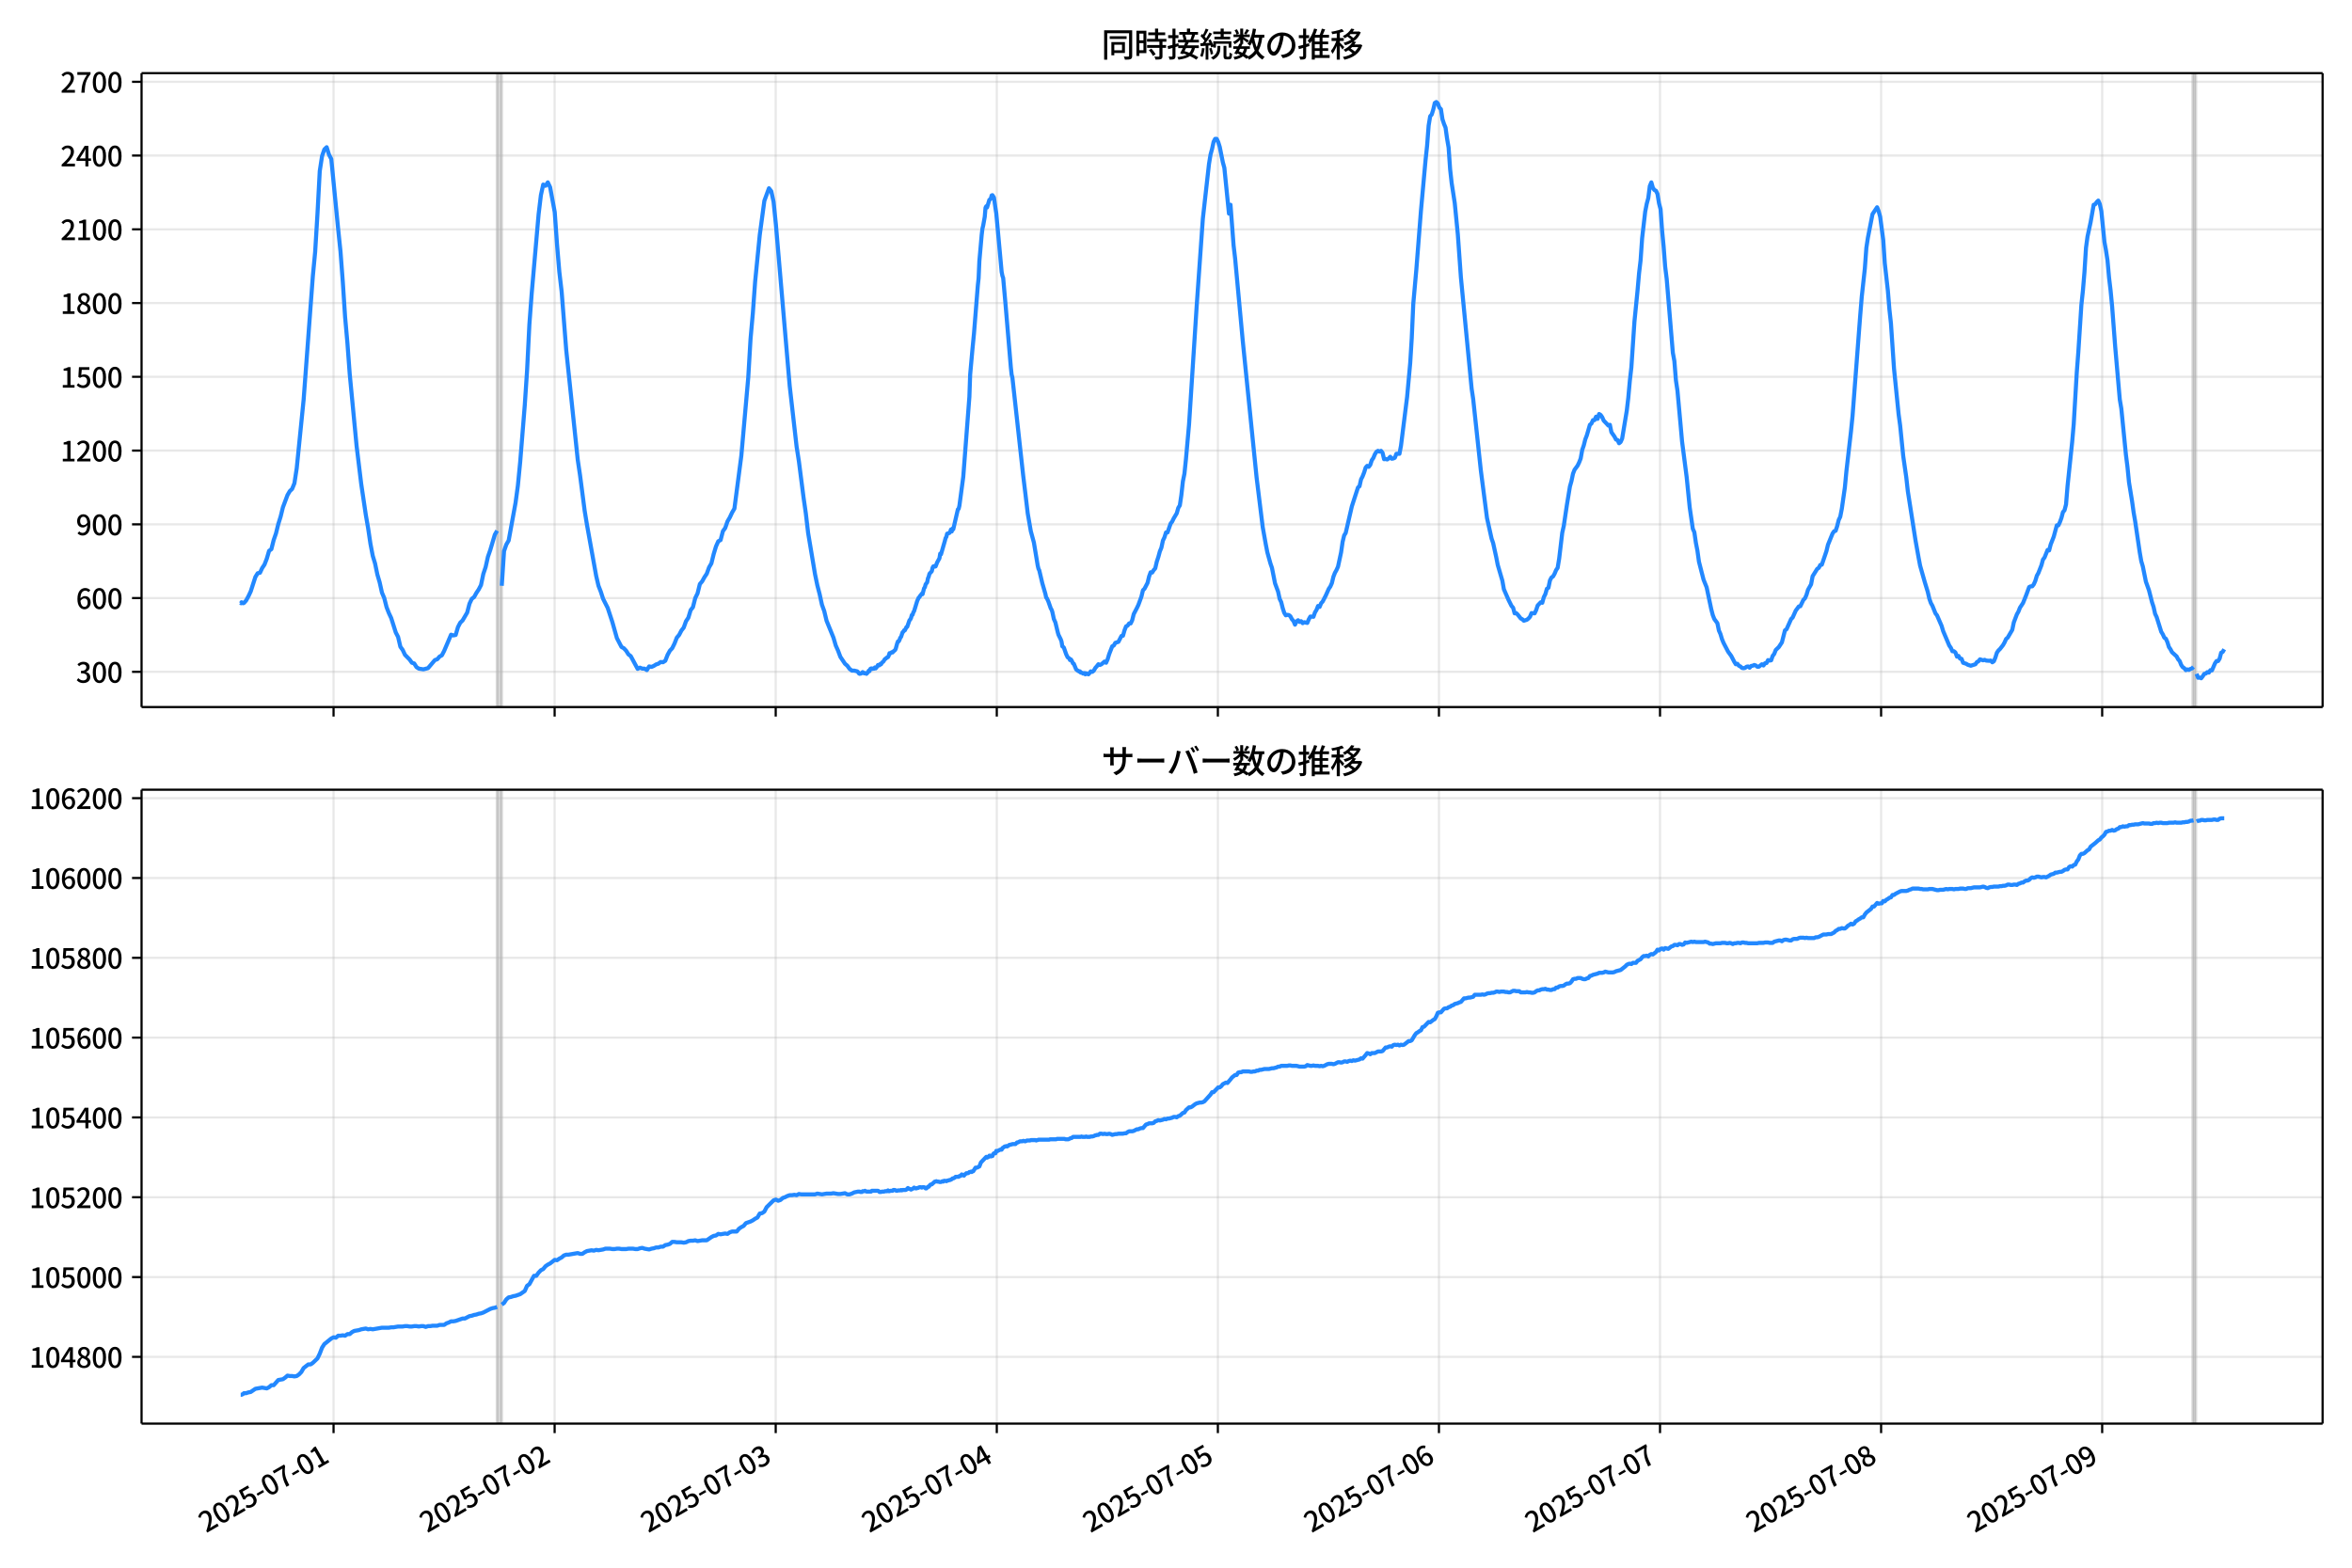 <!DOCTYPE svg  PUBLIC '-//W3C//DTD SVG 1.1//EN'  'http://www.w3.org/Graphics/SVG/1.1/DTD/svg11.dtd'>
<svg version="1.1" viewBox="0 0 864 576" xmlns="http://www.w3.org/2000/svg" xmlns:xlink="http://www.w3.org/1999/xlink">
 <defs>
  <style type="text/css">*{stroke-linejoin: round; stroke-linecap: butt}</style>
 </defs>
 <g id="aa">
  <g id="ab">
   <path d="m0 576h864v-576h-864z" fill="#fff"/>
  </g>
  <g id="ac">
   <g id="ad">
    <path d="m52 259.78h801.2v-232.9h-801.2z" fill="#fff"/>
   </g>
   <g id="ae">
    <path d="m182.59 259.78h1.692v-232.9h-1.692z" clip-path="url(#c)" fill="#808080" opacity=".3" stroke="#808080"/>
   </g>
   <g id="af">
    <path d="m805.5 259.78h1.128v-232.9h-1.128z" clip-path="url(#c)" fill="#808080" opacity=".3" stroke="#808080"/>
   </g>
   <g id="ag">
    <g id="ah">
     <g id="ai">
      <path d="m122.53 259.78v-232.9" clip-path="url(#c)" fill="none" stroke="#b0b0b0" stroke-linecap="square" stroke-opacity=".3" stroke-width=".8"/>
     </g>
     <g id="aj">
      <defs>
       <path id="e" d="m0 0v3.5" stroke="#000" stroke-width=".8"/>
      </defs>
      <use x="122.53" y="259.778" stroke="#000000" stroke-width=".8" xlink:href="#e"/>
     </g>
    </g>
    <g id="ak">
     <g id="al">
      <path d="m203.74 259.78v-232.9" clip-path="url(#c)" fill="none" stroke="#b0b0b0" stroke-linecap="square" stroke-opacity=".3" stroke-width=".8"/>
     </g>
     <g id="am">
      <use x="203.742" y="259.778" stroke="#000000" stroke-width=".8" xlink:href="#e"/>
     </g>
    </g>
    <g id="an">
     <g id="ao">
      <path d="m284.95 259.78v-232.9" clip-path="url(#c)" fill="none" stroke="#b0b0b0" stroke-linecap="square" stroke-opacity=".3" stroke-width=".8"/>
     </g>
     <g id="ap">
      <use x="284.955" y="259.778" stroke="#000000" stroke-width=".8" xlink:href="#e"/>
     </g>
    </g>
    <g id="aq">
     <g id="ar">
      <path d="m366.17 259.78v-232.9" clip-path="url(#c)" fill="none" stroke="#b0b0b0" stroke-linecap="square" stroke-opacity=".3" stroke-width=".8"/>
     </g>
     <g id="as">
      <use x="366.167" y="259.778" stroke="#000000" stroke-width=".8" xlink:href="#e"/>
     </g>
    </g>
    <g id="at">
     <g id="au">
      <path d="m447.38 259.78v-232.9" clip-path="url(#c)" fill="none" stroke="#b0b0b0" stroke-linecap="square" stroke-opacity=".3" stroke-width=".8"/>
     </g>
     <g id="av">
      <use x="447.379" y="259.778" stroke="#000000" stroke-width=".8" xlink:href="#e"/>
     </g>
    </g>
    <g id="aw">
     <g id="ax">
      <path d="m528.59 259.78v-232.9" clip-path="url(#c)" fill="none" stroke="#b0b0b0" stroke-linecap="square" stroke-opacity=".3" stroke-width=".8"/>
     </g>
     <g id="ay">
      <use x="528.591" y="259.778" stroke="#000000" stroke-width=".8" xlink:href="#e"/>
     </g>
    </g>
    <g id="az">
     <g id="ba">
      <path d="m609.8 259.78v-232.9" clip-path="url(#c)" fill="none" stroke="#b0b0b0" stroke-linecap="square" stroke-opacity=".3" stroke-width=".8"/>
     </g>
     <g id="bb">
      <use x="609.803" y="259.778" stroke="#000000" stroke-width=".8" xlink:href="#e"/>
     </g>
    </g>
    <g id="bc">
     <g id="bd">
      <path d="m691.02 259.78v-232.9" clip-path="url(#c)" fill="none" stroke="#b0b0b0" stroke-linecap="square" stroke-opacity=".3" stroke-width=".8"/>
     </g>
     <g id="be">
      <use x="691.016" y="259.778" stroke="#000000" stroke-width=".8" xlink:href="#e"/>
     </g>
    </g>
    <g id="bf">
     <g id="bg">
      <path d="m772.23 259.78v-232.9" clip-path="url(#c)" fill="none" stroke="#b0b0b0" stroke-linecap="square" stroke-opacity=".3" stroke-width=".8"/>
     </g>
     <g id="bh">
      <use x="772.228" y="259.778" stroke="#000000" stroke-width=".8" xlink:href="#e"/>
     </g>
    </g>
   </g>
   <g id="bi">
    <g id="bj">
     <g id="bk">
      <path d="m52 246.84h801.2" clip-path="url(#c)" fill="none" stroke="#b0b0b0" stroke-linecap="square" stroke-opacity=".3" stroke-width=".8"/>
     </g>
     <g id="bl">
      <defs>
       <path id="g" d="m0 0h-3.5" stroke="#000" stroke-width=".8"/>
      </defs>
      <use x="52" y="246.843" stroke="#000000" stroke-width=".8" xlink:href="#g"/>
     </g>
     <g id="bm">
      <!-- 300 -->
      <g transform="translate(27.9 250.83) scale(.1 -.1)">
       <defs>
        <path id="r" transform="scale(.016)" d="m1715-90q-371 0-656 90t-503 240q-217 150-377 323l359 474q211-205 479-359 269-153 634-153 269 0 467 92 199 93 311 266t112 423q0 256-125 451t-429 300q-304 106-835 106v551q467 0 732 105 266 106 384 291 119 186 119 423 0 307-192 489-192 183-531 183-269 0-503-119-233-118-438-316l-384 460q282 256 614 413 333 157 737 157 422 0 748-144 327-144 512-413 186-269 186-659 0-403-221-685-221-281-592-422v-26q269-70 490-227t349-400 128-557q0-422-215-726-214-304-573-468-358-163-787-163z"/>
        <path id="a" transform="scale(.016)" d="m1830-90q-460 0-806 275-346 276-535 823-188 547-188 1366 0 820 188 1357 189 538 535 803 346 266 806 266 461 0 800-269 340-269 528-803 189-534 189-1354 0-819-189-1366-188-547-528-823-339-275-800-275zm0 589q237 0 422 185 186 186 288 599 103 413 103 1091 0 679-103 1082-102 403-288 582-185 180-422 180-236 0-422-180-186-179-292-582-105-403-105-1082 0-678 105-1091 106-413 292-599 186-185 422-185z"/>
       </defs>
       <use xlink:href="#r"/>
       <use transform="translate(57)" xlink:href="#a"/>
       <use transform="translate(114)" xlink:href="#a"/>
      </g>
     </g>
    </g>
    <g id="bn">
     <g id="bo">
      <path d="m52 219.75h801.2" clip-path="url(#c)" fill="none" stroke="#b0b0b0" stroke-linecap="square" stroke-opacity=".3" stroke-width=".8"/>
     </g>
     <g id="bp">
      <use x="52" y="219.745" stroke="#000000" stroke-width=".8" xlink:href="#g"/>
     </g>
     <g id="bq">
      <!-- 600 -->
      <g transform="translate(27.9 223.73) scale(.1 -.1)">
       <defs>
        <path id="k" transform="scale(.016)" d="m1971-90q-339 0-634 144-294 144-518 435-224 292-352 733-128 442-128 1044 0 678 147 1161 148 483 397 784 250 301 570 445t665 144q397 0 688-147 292-147 490-359l-403-448q-128 154-327 253-198 99-409 99-307 0-567-182-259-182-413-605-153-422-153-1145 0-608 115-1002t326-589q212-195 493-195 212 0 375 121 163 122 259 343t96 522q0 300-90 511-89 212-259 320-169 109-419 109-211 0-451-134t-458-461l-25 538q134 192 313 323t374 201q196 71 375 71 397 0 694-163 298-163 467-490 170-326 170-825 0-468-195-817-195-348-512-544-317-195-701-195z"/>
       </defs>
       <use xlink:href="#k"/>
       <use transform="translate(57)" xlink:href="#a"/>
       <use transform="translate(114)" xlink:href="#a"/>
      </g>
     </g>
    </g>
    <g id="br">
     <g id="bs">
      <path d="m52 192.65h801.2" clip-path="url(#c)" fill="none" stroke="#b0b0b0" stroke-linecap="square" stroke-opacity=".3" stroke-width=".8"/>
     </g>
     <g id="bt">
      <use x="52" y="192.647" stroke="#000000" stroke-width=".8" xlink:href="#g"/>
     </g>
     <g id="bu">
      <!-- 900 -->
      <g transform="translate(27.9 196.63) scale(.1 -.1)">
       <defs>
        <path id="q" transform="scale(.016)" d="m1562-90q-410 0-708 150-297 151-502 356l403 461q141-160 346-256t422-96q224 0 425 102 202 103 352 333 151 230 237 614 87 384 87 941 0 589-115 970t-323 563-496 182q-205 0-372-118-166-118-262-336t-96-525q0-301 86-512 87-211 259-323 173-112 417-112 224 0 460 141 237 141 448 461l32-544q-134-180-313-314t-371-208-384-74q-391 0-689 166-297 167-467 496-169 330-169 823 0 467 195 816t515 541 698 192q339 0 636-138 298-137 519-419 221-281 349-710t128-1018q0-691-141-1187t-391-807q-249-310-563-461-313-150-652-150z"/>
       </defs>
       <use xlink:href="#q"/>
       <use transform="translate(57)" xlink:href="#a"/>
       <use transform="translate(114)" xlink:href="#a"/>
      </g>
     </g>
    </g>
    <g id="bv">
     <g id="bw">
      <path d="m52 165.55h801.2" clip-path="url(#c)" fill="none" stroke="#b0b0b0" stroke-linecap="square" stroke-opacity=".3" stroke-width=".8"/>
     </g>
     <g id="bx">
      <use x="52" y="165.549" stroke="#000000" stroke-width=".8" xlink:href="#g"/>
     </g>
     <g id="by">
      <!-- 1200 -->
      <g transform="translate(22.2 169.53) scale(.1 -.1)">
       <defs>
        <path id="i" transform="scale(.016)" d="m544 0v608h1037v3277h-845v467q333 58 579 147 247 90 451 218h557v-4109h915v-608h-2694z"/>
        <path id="b" transform="scale(.016)" d="m282 0v429q697 621 1164 1136 468 515 701 956 234 442 234 826 0 256-87 451-86 196-262 301-176 106-445 106-275 0-506-151-230-150-422-368l-416 410q301 333 637 518 336 186 803 186 429 0 749-176t496-493 176-745q0-455-224-919t-615-935q-390-470-889-950 186 20 394 36t374 16h1184v-634h-3046z"/>
       </defs>
       <use xlink:href="#i"/>
       <use transform="translate(57)" xlink:href="#b"/>
       <use transform="translate(114)" xlink:href="#a"/>
       <use transform="translate(171)" xlink:href="#a"/>
      </g>
     </g>
    </g>
    <g id="bz">
     <g id="ca">
      <path d="m52 138.45h801.2" clip-path="url(#c)" fill="none" stroke="#b0b0b0" stroke-linecap="square" stroke-opacity=".3" stroke-width=".8"/>
     </g>
     <g id="cb">
      <use x="52" y="138.451" stroke="#000000" stroke-width=".8" xlink:href="#g"/>
     </g>
     <g id="cc">
      <!-- 1500 -->
      <g transform="translate(22.2 142.44) scale(.1 -.1)">
       <defs>
        <path id="h" transform="scale(.016)" d="m1715-90q-365 0-653 90t-506 237q-217 147-383 307l352 480q134-134 294-246t361-183q202-70 452-70 262 0 473 118 212 119 333 346 122 227 122 541 0 460-247 716-246 256-649 256-224 0-384-64t-365-198l-365 237 141 2240h2387v-627h-1747l-109-1204q154 77 307 118 154 42 340 42 397 0 723-160t518-490q192-329 192-847 0-519-224-887t-586-560q-361-192-777-192z"/>
       </defs>
       <use xlink:href="#i"/>
       <use transform="translate(57)" xlink:href="#h"/>
       <use transform="translate(114)" xlink:href="#a"/>
       <use transform="translate(171)" xlink:href="#a"/>
      </g>
     </g>
    </g>
    <g id="cd">
     <g id="ce">
      <path d="m52 111.35h801.2" clip-path="url(#c)" fill="none" stroke="#b0b0b0" stroke-linecap="square" stroke-opacity=".3" stroke-width=".8"/>
     </g>
     <g id="cf">
      <use x="52" y="111.353" stroke="#000000" stroke-width=".8" xlink:href="#g"/>
     </g>
     <g id="cg">
      <!-- 1800 -->
      <g transform="translate(22.2 115.34) scale(.1 -.1)">
       <defs>
        <path id="l" transform="scale(.016)" d="m1830-90q-441 0-787 163-345 164-547 448-202 285-202 650 0 314 122 557t314 419 403 291v32q-256 186-442 458-185 272-185 643 0 365 176 640t480 425q304 151 694 151 410 0 704-160t457-439q164-278 164-649 0-237-96-448t-234-381q-137-169-291-278v-32q218-115 397-285 179-169 288-406t109-557q0-346-189-628-189-281-532-448-342-166-803-166zm314 2708q205 198 310 419 106 221 106 464 0 211-83 384t-247 272q-163 99-393 99-288 0-480-183-192-182-192-502 0-256 134-429 135-172 359-294t486-230zm-294-2170q236 0 418 89 183 90 285 253 103 164 103 388 0 211-90 367-89 157-246 272-157 116-368 215t-454 195q-244-173-398-426-153-252-153-553 0-237 118-416 119-179 324-282 205-102 461-102z"/>
       </defs>
       <use xlink:href="#i"/>
       <use transform="translate(57)" xlink:href="#l"/>
       <use transform="translate(114)" xlink:href="#a"/>
       <use transform="translate(171)" xlink:href="#a"/>
      </g>
     </g>
    </g>
    <g id="ch">
     <g id="ci">
      <path d="m52 84.255h801.2" clip-path="url(#c)" fill="none" stroke="#b0b0b0" stroke-linecap="square" stroke-opacity=".3" stroke-width=".8"/>
     </g>
     <g id="cj">
      <use x="52" y="84.255" stroke="#000000" stroke-width=".8" xlink:href="#g"/>
     </g>
     <g id="ck">
      <!-- 2100 -->
      <g transform="translate(22.2 88.241) scale(.1 -.1)">
       <use xlink:href="#b"/>
       <use transform="translate(57)" xlink:href="#i"/>
       <use transform="translate(114)" xlink:href="#a"/>
       <use transform="translate(171)" xlink:href="#a"/>
      </g>
     </g>
    </g>
    <g id="cl">
     <g id="cm">
      <path d="m52 57.157h801.2" clip-path="url(#c)" fill="none" stroke="#b0b0b0" stroke-linecap="square" stroke-opacity=".3" stroke-width=".8"/>
     </g>
     <g id="cn">
      <use x="52" y="57.157" stroke="#000000" stroke-width=".8" xlink:href="#g"/>
     </g>
     <g id="co">
      <!-- 2400 -->
      <g transform="translate(22.2 61.143) scale(.1 -.1)">
       <defs>
        <path id="m" transform="scale(.016)" d="m2170 0v3072q0 192 12 457 13 266 20 458h-26q-90-179-183-365-92-185-195-364l-921-1415h2579v-576h-3328v493l1875 2957h858v-4717h-691z"/>
       </defs>
       <use xlink:href="#b"/>
       <use transform="translate(57)" xlink:href="#m"/>
       <use transform="translate(114)" xlink:href="#a"/>
       <use transform="translate(171)" xlink:href="#a"/>
      </g>
     </g>
    </g>
    <g id="cp">
     <g id="cq">
      <path d="m52 30.059h801.2" clip-path="url(#c)" fill="none" stroke="#b0b0b0" stroke-linecap="square" stroke-opacity=".3" stroke-width=".8"/>
     </g>
     <g id="cr">
      <use x="52" y="30.059" stroke="#000000" stroke-width=".8" xlink:href="#g"/>
     </g>
     <g id="cs">
      <!-- 2700 -->
      <g transform="translate(22.2 34.045) scale(.1 -.1)">
       <defs>
        <path id="j" transform="scale(.016)" d="m1235 0q32 646 109 1187t224 1024 384 941 576 938h-2208v627h3027v-455q-409-512-665-989-256-476-397-969t-205-1053-90-1251h-755z"/>
       </defs>
       <use xlink:href="#b"/>
       <use transform="translate(57)" xlink:href="#j"/>
       <use transform="translate(114)" xlink:href="#a"/>
       <use transform="translate(171)" xlink:href="#a"/>
      </g>
     </g>
    </g>
   </g>
   <g id="ct">
    <path d="m88.418 221.46.161.181.142-.361.587.361.299-.09.798-.903.844-1.536.849-1.806 1.721-5.329.842-1.355.848-.181.797-1.716.846-1.265.846-2.168.846-2.89.846-.632.846-3.342.846-2.439.846-3.432.846-2.71.846-3.432 1.692-4.516.846-1.445.846-.813.846-2.078.846-5.51 2.538-25.201 3.384-45.434.846-8.852.846-13.91.846-15.807.846-5.51.846-2.439.846-.813.846 2.71.846 1.626 2.538 25.833.846 8.129.846 11.2.846 12.917.846 9.484.846 11.381 2.538 26.556 1.692 13.91 1.692 11.381.846 4.878.846 5.691.846 4.426.846 2.8.846 4.065.846 2.89.846 3.794.846 1.987.846 3.342.846 2.168.846 1.806 1.692 5.329.846 1.626.846 3.613.846 1.174.846 1.806 1.692 1.716.846 1.174.846.271.846 1.355.846.542 1.692.271 1.692-.452 2.538-2.981.846-.271.846-.994.846-.452.846-1.626 2.538-5.962.846.271.846-.181.846-2.89.846-1.626.846-.813 1.692-2.89.846-3.252.846-1.806.846-.632.846-1.536.846-1.265.846-1.626.846-4.065.846-2.529.846-3.794.846-2.439 1.692-5.691.846-1.445m1.692 20.233.846-12.736.846-2.439.846-1.445 2.538-13.91.846-6.232.846-8.671 1.692-20.956.846-12.736.846-16.891.846-11.381 2.538-29.085.846-7.045.846-3.884.846.452.846-1.265.846 1.806 1.692 9.123.846 11.923.846 10.026.846 7.226 1.692 21.588 4.23 40.286.846 5.691 1.692 13.007.846 5.149 3.384 18.788.846 3.613.846 2.168.846 2.619 1.692 3.342 1.692 5.149 1.692 5.962 1.692 3.252.846.452.846.903.846 1.355.846.632 2.538 4.697.846-.452.846.361h.846l.846.542.846-1.355.846.181.846-.361.846-.542.846-.271.846-.632.846.09.846-.542.846-2.168.846-1.536.846-.903.846-1.716.846-2.168.846-.994.846-1.626.846-1.084.846-2.349.846-1.265.846-2.8.846-1.084.846-3.342.846-1.716.846-3.432.846-.994.846-1.536.846-1.265.846-2.349.846-1.445.846-3.432.846-2.8.846-1.897.846-.452.846-3.252.846-1.174.846-2.439.846-1.445.846-1.806.846-1.445 2.538-19.42 2.538-28.633.846-14.272.846-9.484.846-11.652 1.692-17.072 1.692-12.555 1.692-4.607.846 1.084.846 3.884.846 8.31 5.076 59.344 2.538 22.311.846 5.42 1.692 13.188.846 5.871.846 7.226 2.538 15.175.846 4.065.846 3.252.846 3.884.846 2.349.846 3.523 2.538 6.232.846 2.89.846 1.897.846 2.258 1.692 2.529.846.723.846 1.174.846.632h.846l1.128.271.282.271.282.452.282.181.564-.09.564-.542.564.452.282-.09.564.271.564-.632.282-.542.282.181.282-.813.282-.181h.282l.282.181.282-.181.282.09.282-.452.282.361.564-.723.282-.542.282.181.282-.09.282-.452.282.09.282-.542.564-.452.564-.903.282-.09.282-.361.564-.271.282-.542.282-.903.282.09.564-.452.282.09.282-.361.564-.452.282-.452.564-2.078.282-.723h.282l.282-.542.282-.813.282-.271.564-1.716.282-.181.282-.542h.282l.564-1.174.282-.09.846-2.439.282-.271.282-.542.282-1.084.282-.09.282-.903.282-.452 1.128-3.703.564-1.265.282-.181.282-.542.282-.271.282-.452.282.181.564-2.168.282-.361.282-1.084.564-.723.282-1.445.282-.632.282-1.084.846-.903.282-1.265.282-.542.282-.09.282.181.282-.09.564-1.445.846-1.536.282-1.716.282.271 1.41-4.878.282-1.084.282-.452.282-1.174.846-.271.282-.452.282-.813.282.723.282-1.084.282.271 1.692-7.316.282-.181.282-1.174 1.41-10.568 2.256-29.446.282-8.129.846-9.394.564-5.781 1.41-17.614.282-2.619.282-6.323.846-9.575.282-2.349.282-1.174.564-3.161.282-3.342.282-.542.282.452.846-2.8.282-.181.282-.361.282-1.084.282-.09.564.903.564 3.974.282 1.806 1.974 21.498.282 1.445.282.813.846 9.484 1.974 23.395.282 2.619.282 1.084 3.948 35.86.846 6.955.846 7.136 1.128 6.503 1.128 4.155 1.41 8.491.282 1.174.282.542 1.128 4.787 1.128 3.884.282 1.355.282.271.564 1.265.846 2.439.282.452.282.813.564 2.619.564 1.265.846 3.523.282.994.846 1.716.282.813.282 1.716.564.452.846 2.439.564 1.174.564.361.282.632.282-.271.282.361.564 1.174.282.09.846 2.078.564.452.282.09.282.271.282-.09.282.452.564.09.282.271.564-.181.282.452.282-.361.846.361.564-.632.282-.452.564.181.564-.452.564-.994.564-.632.564-.723.564.271.564-.271 1.128-.994.564.452.564-1.265.564-1.897 1.128-2.89.564-.271.564-.994 1.128-.361 1.128-2.168.564-.09.564-1.987.564-1.445.564-.271.564-.813h.564l.564-1.174.564-2.258 1.128-2.168.564-1.174 1.128-3.071.564-2.349.564-.542 1.128-2.168.564-2.349.564-1.536.564.09.564-.903.564-.632.564-2.439.564-1.716.564-2.078.564-1.355.564-2.619.564-1.174.564-1.806h.564l1.128-3.252.564-.723.564-1.174 1.128-1.897.564-1.987.564-.903.564-3.794.564-5.058.564-2.8.564-5.42 1.128-12.646 2.82-43.718 2.256-31.976 2.256-20.052.564-3.432.564-2.078.564-2.619.564-1.084h.564l.564 1.174.564 1.806 1.128 5.6.564 2.078 1.692 16.801.564-3.252 1.128 14.904.564 4.787 2.82 30.44 5.076 50.131 2.256 18.246 1.128 6.323.564 2.89 1.128 4.065.564 1.626 1.128 5.691 1.128 3.071.564 2.619.564 1.174.564 2.258.564 1.716.564.903.564-.181.564.09.564.452.564 1.084.564.632.564 1.355.564-1.174.564-.452.564.632.564-.271.564.723.564-.361 1.128.271.564-1.355.564-.994 1.128.09.564-1.626.564-.903.564-1.445.564.361.564-1.355.564-.632 1.128-2.168 1.128-2.529.564-.813.564-1.265.564-2.349.564-1.445.564-.994.564-1.265 1.128-5.239.564-3.884.564-2.349.564-.903 2.256-9.755 2.256-6.955.564-.452.564-2.529.564-1.084.564-1.445.564-1.806.564-.632.564.361.564-.723.564-1.716.564-.813.564-1.355.564-.903.564-.361.564.271.564-.271.564.723.564 2.349.564-.09.564.181.564-.361.564-.632.564.723.564-.09.564-.271.564-1.445h1.128l.564-2.981 2.256-17.975 1.128-12.375.564-9.123.564-12.646 1.128-12.646 1.692-21.588 1.692-18.607.564-5.239.564-7.407.564-3.432.564-.632.564-1.806.564-2.439.564-.361.564.542.564 1.536.564.542.564 3.703.564 1.716.564 1.355.564 4.065.564 3.252.564 8.039.564 5.058 1.128 7.316 1.128 11.471 1.128 15.807 3.948 40.918.564 3.794 2.82 26.285 2.256 17.433 1.692 7.587.564 1.626 1.128 5.149.564 2.89 1.692 5.781.564 3.161 1.692 3.884 1.128 2.258.564.632.564 2.078.564-.09.564.542 1.128 1.445.564.271.564.542 1.128-.361.564-.452.564-.632.564-1.355 1.128.09.564-1.174.564-1.716 1.128-1.174.564.181.564-2.078.564-1.084.564-1.987.564-.361.564-2.71.564-1.084.564-.361.564-.994.564-1.355.564-.813.564-3.432 1.128-9.484.564-2.529 1.128-7.587 1.128-6.865.564-1.987.564-2.71.564-1.445 1.128-1.536.564-1.174.564-1.445.564-3.161.564-1.626.564-2.258.564-1.445 1.128-3.884.564-.452.564-1.265h.564l.564-1.265.564.813.564-1.806.564.361.564.813.564 1.265 1.128 1.174.564.632.564-.271.564 2.71 1.128 1.626.564 1.084.564.181.564 1.174.564-.452.564-1.265 1.692-10.207.564-4.787.564-6.232.564-4.968 1.128-16.801 1.128-11.291.564-6.413.564-4.787.564-8.129 1.128-9.755.564-2.89.564-2.078.564-4.426.564-1.355.564 1.987.564.813.564.271.564 1.174.564 3.432.564 2.168.564 7.858.564 5.871.564 7.407.564 4.516 2.256 27.098.564 3.071.564 7.045.564 3.794 1.128 12.375.564 6.323 1.692 13.097 1.128 11.2 1.128 7.768.564 1.265.564 3.884.564 2.89.564 4.065 1.692 6.594 1.128 2.8 1.692 8.039.564 2.168.564 1.445 1.128 1.536.564 2.71.564 1.265.564 1.897.564 1.355 1.692 3.252 1.128 1.536 1.128 2.168.564.903.564-.181.564.723.564.271.564.542.564.09.564-.09.564-.452.564-.09.564.452.564-.632.564-.09.564-.271.564.181.564.452h.564l1.128-.903.564.452.564-.813.564-.09.564-1.084.564.181.564-.09.564-1.626.564-.723.564-1.445 1.128-1.084 1.128-1.716 1.128-4.426.564-.361 1.692-3.794.564-.542 1.128-2.529 1.128-1.536.564-.09 1.128-2.349.564-.542.564-1.265.564-1.897 1.128-1.987.564-2.981 1.692-2.71.564-.361.564-1.084.564-.09 1.692-4.968.564-2.349 1.692-4.155.564-.813.564-.181.564-1.716.564-2.258.564-1.174.564-2.89 1.128-7.858.564-5.962 1.692-14.723.564-5.6 2.82-36.944.564-6.865 1.128-10.297.564-7.678.564-3.703 1.692-8.671 1.692-2.529.564 1.445.564 2.078 1.128 8.581.564 8.491 1.128 10.026.564 6.865.564 5.149 1.128 16.62 1.692 16.801.564 4.155 1.128 11.2 1.128 7.858.564 5.058 2.82 18.065 1.128 6.323.564 2.981 1.692 5.962 1.128 3.703.564 2.439.564 1.626.564.994 1.128 2.8.564.723 1.692 3.884.564 1.897 2.256 5.329.564.813.564 1.265h.564l.564.452.564 1.536.564-.271.564.994.564.09.564 1.445 1.128.361.564.361 1.128.361 1.692-.542.564-.813.564-.271.564-.723 1.128.361.564-.181.564.271 1.128.09.564-.09.564.632.564-.361.564-1.355.564-1.806.564-.813.564-.542 1.128-1.445.564-.994.564-1.265.564-.452 1.692-2.89.564-2.71 1.128-2.981.564-.994.564-1.445 1.128-1.716 1.128-2.8 1.128-3.071.564-.271h.564l.564-.723.564-1.265.564-1.897.564-.994 1.128-2.89.564-2.078.564-.723 1.128-2.8.564.181.564-2.168 1.128-2.89 1.128-4.155h.564l.564-1.174.564-1.536.564-2.168.564-.632.564-2.168.564-6.865 1.692-16.078.564-6.503 1.128-19.059.564-7.407 1.128-17.433.564-5.239.564-6.774.564-8.942.564-4.155 1.128-5.239 1.128-6.413.564-.181.564-.813.564-.542.564 1.265.564 2.619 1.128 11.291.564 3.071.564 3.703.564 6.323.564 4.697.564 5.871 1.128 14.814 1.692 19.42.564 3.342 1.692 16.981.564 4.426.564 5.691 1.128 6.955.564 4.065.564 3.252 1.692 11.471.564 3.252.564 1.897 1.128 5.6 1.128 3.161 1.128 4.426.564 1.716.564 2.529.564 1.174 1.692 5.42.564.903.564 1.265.564.361.564 1.265.564 1.806.564.813.564 1.084 1.692 1.536.564 1.084.564.632.564 1.445.564.813.564.361.564.723.564-.271.564.181.564-.361.564-.181.564-.542m1.128 2.529.564 1.445.564-.09.564.271.564-.723.564-.903.564-.09.564-.542.564.181.564-.903.564.09 1.128-2.619.564-.813h.564l.564-.903.564-2.168.564-.271.564-.994v0" clip-path="url(#c)" fill="none" stroke="#28f" stroke-linecap="square" stroke-width="1.5"/>
   </g>
   <g id="cu">
    <path d="m52 259.78v-232.9" fill="none" stroke="#000" stroke-linecap="square" stroke-width=".8"/>
   </g>
   <g id="cv">
    <path d="m853.2 259.78v-232.9" fill="none" stroke="#000" stroke-linecap="square" stroke-width=".8"/>
   </g>
   <g id="cw">
    <path d="m52 259.78h801.2" fill="none" stroke="#000" stroke-linecap="square" stroke-width=".8"/>
   </g>
   <g id="cx">
    <path d="m52 26.88h801.2" fill="none" stroke="#000" stroke-linecap="square" stroke-width=".8"/>
   </g>
   <g id="cy">
    <!-- 同時接続数の推移 -->
    <g transform="translate(404.6 20.88) scale(.12 -.12)">
     <defs>
      <path id="x" transform="scale(.016)" d="m1587 3936h3232v-518h-3232v518zm320-1114h557v-2534h-557v2534zm301 0h2291v-2086h-2291v512h1734v1069h-1734v505zm-1683 2260h5113v-570h-4524v-5056h-589v5626zm4768 0h595v-4896q0-250-67-397t-227-218q-160-77-426-96t-675-19q-13 83-45 192t-77 218q-45 108-89 185 281-13 527-13 247 0 330 0 83 7 118 42 36 35 36 112v4890z"/>
      <path id="v" transform="scale(.016)" d="m2714 4672h3238v-525h-3238v525zm-244-1235h3712v-538h-3712v538zm20-1184h3635v-531h-3635v531zm1523 3155h595v-2310h-595v2310zm832-2451h589v-2823q0-230-61-364-61-135-227-199-167-70-423-86t-633-16q-20 121-78 285-57 163-121 284 275-6 509-9t310-3q77 6 106 28 29 23 29 93v2810zm-2023-1677 487 282q153-160 313-352t294-381q135-189 206-343l-519-313q-64 153-189 348-124 196-278 394-154 199-314 365zm-2086 3718h1619v-4281h-1619v544h1056v3187h-1056v550zm32-1843h1293v-537h-1293v537zm-320 1843h563v-4832h-563v4832z"/>
      <path id="w" transform="scale(.016)" d="m3866 5408h614v-870h-614v870zm-1479-653h3597v-518h-3597v518zm-230-1485h4e3v-518h-4e3v518zm825 922 519 102q64-160 121-342 58-182 96-352 39-170 45-304l-544-128q-6 134-42 313-35 180-83 365-48 186-112 346zm1856 109 589-71q-96-275-202-557-105-281-195-486l-518 77q58 147 122 329 64 183 118 372t86 336zm-2643-2106h3943v-518h-3943v518zm1408 685 602-115q-167-371-362-784t-390-797-362-685l-525 179q160 288 346 666t368 784 323 752zm-659-2157 358 403q352-102 733-240 381-137 752-304 371-166 697-336 327-169 558-329l-384-461q-218 160-532 336-313 176-685 345-371 170-755 323-384 154-742 263zm1894 1114 583-71q-122-550-353-944-230-393-604-662t-922-435q-547-167-1296-269-25 128-93 269-67 141-137 230 678 64 1168 192t819 349q330 221 531 550 202 330 304 791zm-4684 217q396 90 953 240 557 151 1120 311l77-544q-525-154-1053-311-528-156-963-284l-134 588zm121 2093h1965v-563h-1965v563zm819 1248h576v-5229q0-236-51-374t-192-208q-141-77-355-99-214-23-541-16-13 115-64 288t-109 294q205-6 381-6t234 0q64 0 92 28 29 29 29 93v5229z"/>
      <path id="u" transform="scale(.016)" d="m4058 5408h595v-1798h-595v1798zm-1415-563h3443v-499h-3443v499zm231-992h3008v-499h-3008v499zm-224-877h3475v-1203h-531v729h-2432v-729h-512v1203zm1964-877h551v-1881q0-122 22-157 23-35 106-35 25 0 92 0 68 0 135 0t99 0q51 0 83 54t45 224 19 515q90-70 234-131t259-93q-19-429-83-662-64-234-183-326-118-93-316-93-39 0-103 0t-134 0-138 0q-67 0-99 0-237 0-365 64t-176 218q-48 153-48 422v1881zm-1164-6h550v-455q0-243-48-528-48-284-186-579-137-294-409-572-272-279-727-503-70 90-192 208-121 118-230 195 416 205 665 438 250 234 371 474 122 240 164 467 42 228 42 413v442zm-2240 3309 524-192q-121-244-259-503-137-259-275-496t-259-416l-410 173q122 186 246 438 125 253 240 515 116 263 193 481zm716-743 500-230q-224-359-496-756-272-396-548-764-275-368-518-650l-358 205q179 211 377 483 199 272 387 569 189 298 358 592 170 295 298 551zm-1721-665 307 403q166-154 339-340 173-185 320-364t224-327l-326-460q-77 160-218 348-141 189-314 384-172 196-332 356zm1485-832 435 179q128-211 249-458 122-246 215-474 93-227 137-412l-473-211q-32 185-119 422-86 237-201 486-115 250-243 468zm-1530-583q422 26 998 54 576 29 1184 68l7-499q-570-45-1127-84-556-38-992-70l-70 531zm1702-992 436 135q121-276 214-596t118-556l-454-148q-26 237-112 563-86 327-202 602zm-1363 109 499-83q-57-455-163-897-105-441-253-748-51 32-134 73-83 42-170 83-86 42-144 62 148 294 234 697t131 813zm691 627h525v-2861h-525v2861z"/>
      <path id="o" transform="scale(.016)" d="m224 2022h3187v-499h-3187v499zm51 2247h3111v-487h-3111v487zm1127-1735 563-121q-154-320-333-672t-352-679q-173-326-326-582l-532 173q148 243 324 566t345 669q170 346 311 646zm934-832 563-64q-89-480-262-838t-461-614-701-432-976-298q-25 128-99 269t-157 237q659 102 1085 303 426 202 666 554t342 883zm422 3597 519-211q-147-218-298-436-150-217-278-377l-403 186q121 173 252 413 132 240 208 425zm-1203 109h563v-2957h-563v2957zm-1075-320 448 186q134-192 246-420 112-227 157-393l-467-211q-38 172-147 406t-237 432zm1094-1050 397-236q-160-263-400-529-240-265-519-489-278-224-553-378-51 103-141 237-89 135-179 218 269 109 534 294 266 186 493 416 228 231 368 467zm487-204q83-45 246-145 163-99 352-211t346-211 221-150l-327-423q-83 77-230 198-147 122-317 253-170 132-327 250-156 119-259 189l295 250zm1798 396h2311v-556h-2311v556zm115 1178 615-90q-103-640-263-1235t-384-1101q-224-505-512-889-44 57-134 134t-186 157-166 125q275 339 473 796 199 458 340 995 141 538 217 1108zm1223-1510 614-58q-147-1101-445-1940-297-838-813-1443-515-604-1321-1014-26 71-90 177-64 105-134 208-70 102-128 159 742 346 1212 880 471 535 730 1290 260 755 375 1741zm-1005-135q134-851 387-1597 253-745 659-1305 407-560 1002-874-70-57-154-150-83-93-154-189-70-96-121-179-633 371-1056 988-422 618-688 1434-265 816-425 1783l550 89zm-3309-3065 327 416q377-148 754-330 378-182 701-378 324-195 548-368l-416-435q-211 179-519 378-307 198-666 383-358 186-729 334z"/>
      <path id="t" transform="scale(.016)" d="m3686 4378q-64-493-163-1041-99-547-265-1084-192-653-432-1104t-522-688-595-237q-320 0-596 221-275 221-448 621-172 400-172 931 0 537 220 1017 221 480 611 851 391 372 909 583 519 211 1121 211 576 0 1040-186 464-185 793-515 330-329 502-771 173-441 173-941 0-672-278-1194-278-521-816-851-538-329-1318-444l-378 601q166 20 307 42t263 48q307 70 585 217 279 148 496 375 218 227 342 534 125 308 125 692t-122 713q-121 330-358 573-236 243-582 380-346 138-781 138-525 0-935-186-409-185-694-489-284-304-432-656-147-352-147-678 0-365 89-605 90-240 224-355 135-115 276-115t288 144 297 457q151 314 298 800 147 461 246 982 100 522 145 1021l684-12z"/>
      <path id="p" transform="scale(.016)" d="m2995 2925h2893v-519h-2893v519zm0-1280h2893v-519h-2893v519zm-64-1299h3232v-557h-3232v557zm1312 3577h563v-3763h-563v3763zm429 1466 634-141q-154-390-340-794-185-403-339-684l-512 140q103 199 208 458 106 259 195 528 90 269 154 493zm-1472 25 582-147q-153-518-371-1018-217-499-483-931t-573-758q-38 64-109 160-70 96-147 198-77 103-141 160 416 416 733 1034t509 1302zm128-1203h2720v-537h-2720v-4205h-582v4422l313 320h269zm-3174-2157q396 90 953 240 557 151 1120 311l77-544q-525-154-1053-311-528-156-963-284l-134 588zm121 2093h1965v-563h-1965v563zm819 1248h576v-5229q0-236-51-374t-192-208q-141-77-355-99-214-23-541-16-13 115-64 288t-109 294q205-6 381-6t234 0q64 0 92 28 29 29 29 93v5229z"/>
      <path id="n" transform="scale(.016)" d="m4051 5402 595-109q-281-493-729-941t-1107-806q-39 64-106 144t-141 153q-73 74-137 119 608 288 1011 678t614 762zm-77-557h1511v-493h-1863l352 493zm1293 0h109l109 25 384-179q-192-505-496-905t-695-701q-390-301-845-519-454-217-947-358-44 109-137 253t-176 227q448 109 867 294 419 186 777 445 359 259 631 592t419 730v96zm-1990-954 377 307q167-96 336-218 170-121 320-249 151-128 247-237l-397-332q-90 108-237 236t-317 259q-169 132-329 234zm1107-934 595-109q-307-538-803-1031-496-492-1232-876-38 64-102 144t-138 156q-74 77-138 116 455 217 807 483t604 554q253 288 407 563zm-90-589h1460v-506h-1818l358 506zm1268 0h121l109 26 384-167q-192-614-531-1075t-787-794q-448-332-983-553-534-221-1129-355-45 115-132 269-86 153-176 249 551 96 1043 285 493 189 903 473 410 285 714 669t464 883v90zm-2132-1056 410 339q186-102 384-237 198-134 371-275t282-269l-435-371q-103 128-270 272-166 144-361 288t-381 253zm-2150 3533h589v-5376h-589v5376zm-992-1242h2336v-569h-2336v569zm1024-224 365-160q-96-339-231-707-134-368-291-727-157-358-336-672-179-313-365-537-44 128-134 291t-160 272q173 192 339 457 167 266 323 570 157 304 282 618t208 595zm941 1946 416-467q-314-122-695-221-380-99-784-173-403-74-780-131-20 102-71 236-51 135-102 231 358 58 732 138 375 80 711 179t573 208zm-397-2579q58-45 179-170 122-125 266-266 144-140 259-265t160-183l-352-473q-58 102-157 255-99 154-218 317-118 164-227 311-108 147-185 237l275 237z"/>
     </defs>
     <use xlink:href="#x"/>
     <use transform="translate(100)" xlink:href="#v"/>
     <use transform="translate(200)" xlink:href="#w"/>
     <use transform="translate(300)" xlink:href="#u"/>
     <use transform="translate(400)" xlink:href="#o"/>
     <use transform="translate(500)" xlink:href="#t"/>
     <use transform="translate(600)" xlink:href="#p"/>
     <use transform="translate(700)" xlink:href="#n"/>
    </g>
   </g>
  </g>
  <g id="cz">
   <g id="da">
    <path d="m52 523.06h801.2v-232.9h-801.2z" fill="#fff"/>
   </g>
   <g id="db">
    <path d="m182.59 523.06h1.692v-232.9h-1.692z" clip-path="url(#d)" fill="#808080" opacity=".3" stroke="#808080"/>
   </g>
   <g id="dc">
    <path d="m805.5 523.06h1.128v-232.9h-1.128z" clip-path="url(#d)" fill="#808080" opacity=".3" stroke="#808080"/>
   </g>
   <g id="dd">
    <g id="de">
     <g id="df">
      <path d="m122.53 523.06v-232.9" clip-path="url(#d)" fill="none" stroke="#b0b0b0" stroke-linecap="square" stroke-opacity=".3" stroke-width=".8"/>
     </g>
     <g id="dg">
      <use x="122.53" y="523.055" stroke="#000000" stroke-width=".8" xlink:href="#e"/>
     </g>
     <g id="dh">
      <!-- 2025-07-01 -->
      <g transform="translate(75.741 563.33) rotate(-30) scale(.1 -.1)">
       <defs>
        <path id="f" transform="scale(.016)" d="m301 1536v544h1689v-544h-1689z"/>
       </defs>
       <use xlink:href="#b"/>
       <use transform="translate(57)" xlink:href="#a"/>
       <use transform="translate(114)" xlink:href="#b"/>
       <use transform="translate(171)" xlink:href="#h"/>
       <use transform="translate(228)" xlink:href="#f"/>
       <use transform="translate(263.7)" xlink:href="#a"/>
       <use transform="translate(320.7)" xlink:href="#j"/>
       <use transform="translate(377.7)" xlink:href="#f"/>
       <use transform="translate(413.4)" xlink:href="#a"/>
       <use transform="translate(470.4)" xlink:href="#i"/>
      </g>
     </g>
    </g>
    <g id="di">
     <g id="dj">
      <path d="m203.74 523.06v-232.9" clip-path="url(#d)" fill="none" stroke="#b0b0b0" stroke-linecap="square" stroke-opacity=".3" stroke-width=".8"/>
     </g>
     <g id="dk">
      <use x="203.742" y="523.055" stroke="#000000" stroke-width=".8" xlink:href="#e"/>
     </g>
     <g id="dl">
      <!-- 2025-07-02 -->
      <g transform="translate(156.95 563.33) rotate(-30) scale(.1 -.1)">
       <use xlink:href="#b"/>
       <use transform="translate(57)" xlink:href="#a"/>
       <use transform="translate(114)" xlink:href="#b"/>
       <use transform="translate(171)" xlink:href="#h"/>
       <use transform="translate(228)" xlink:href="#f"/>
       <use transform="translate(263.7)" xlink:href="#a"/>
       <use transform="translate(320.7)" xlink:href="#j"/>
       <use transform="translate(377.7)" xlink:href="#f"/>
       <use transform="translate(413.4)" xlink:href="#a"/>
       <use transform="translate(470.4)" xlink:href="#b"/>
      </g>
     </g>
    </g>
    <g id="dm">
     <g id="dn">
      <path d="m284.95 523.06v-232.9" clip-path="url(#d)" fill="none" stroke="#b0b0b0" stroke-linecap="square" stroke-opacity=".3" stroke-width=".8"/>
     </g>
     <g id="do">
      <use x="284.955" y="523.055" stroke="#000000" stroke-width=".8" xlink:href="#e"/>
     </g>
     <g id="dp">
      <!-- 2025-07-03 -->
      <g transform="translate(238.17 563.33) rotate(-30) scale(.1 -.1)">
       <use xlink:href="#b"/>
       <use transform="translate(57)" xlink:href="#a"/>
       <use transform="translate(114)" xlink:href="#b"/>
       <use transform="translate(171)" xlink:href="#h"/>
       <use transform="translate(228)" xlink:href="#f"/>
       <use transform="translate(263.7)" xlink:href="#a"/>
       <use transform="translate(320.7)" xlink:href="#j"/>
       <use transform="translate(377.7)" xlink:href="#f"/>
       <use transform="translate(413.4)" xlink:href="#a"/>
       <use transform="translate(470.4)" xlink:href="#r"/>
      </g>
     </g>
    </g>
    <g id="dq">
     <g id="dr">
      <path d="m366.17 523.06v-232.9" clip-path="url(#d)" fill="none" stroke="#b0b0b0" stroke-linecap="square" stroke-opacity=".3" stroke-width=".8"/>
     </g>
     <g id="ds">
      <use x="366.167" y="523.055" stroke="#000000" stroke-width=".8" xlink:href="#e"/>
     </g>
     <g id="dt">
      <!-- 2025-07-04 -->
      <g transform="translate(319.38 563.33) rotate(-30) scale(.1 -.1)">
       <use xlink:href="#b"/>
       <use transform="translate(57)" xlink:href="#a"/>
       <use transform="translate(114)" xlink:href="#b"/>
       <use transform="translate(171)" xlink:href="#h"/>
       <use transform="translate(228)" xlink:href="#f"/>
       <use transform="translate(263.7)" xlink:href="#a"/>
       <use transform="translate(320.7)" xlink:href="#j"/>
       <use transform="translate(377.7)" xlink:href="#f"/>
       <use transform="translate(413.4)" xlink:href="#a"/>
       <use transform="translate(470.4)" xlink:href="#m"/>
      </g>
     </g>
    </g>
    <g id="du">
     <g id="dv">
      <path d="m447.38 523.06v-232.9" clip-path="url(#d)" fill="none" stroke="#b0b0b0" stroke-linecap="square" stroke-opacity=".3" stroke-width=".8"/>
     </g>
     <g id="dw">
      <use x="447.379" y="523.055" stroke="#000000" stroke-width=".8" xlink:href="#e"/>
     </g>
     <g id="dx">
      <!-- 2025-07-05 -->
      <g transform="translate(400.59 563.33) rotate(-30) scale(.1 -.1)">
       <use xlink:href="#b"/>
       <use transform="translate(57)" xlink:href="#a"/>
       <use transform="translate(114)" xlink:href="#b"/>
       <use transform="translate(171)" xlink:href="#h"/>
       <use transform="translate(228)" xlink:href="#f"/>
       <use transform="translate(263.7)" xlink:href="#a"/>
       <use transform="translate(320.7)" xlink:href="#j"/>
       <use transform="translate(377.7)" xlink:href="#f"/>
       <use transform="translate(413.4)" xlink:href="#a"/>
       <use transform="translate(470.4)" xlink:href="#h"/>
      </g>
     </g>
    </g>
    <g id="dy">
     <g id="dz">
      <path d="m528.59 523.06v-232.9" clip-path="url(#d)" fill="none" stroke="#b0b0b0" stroke-linecap="square" stroke-opacity=".3" stroke-width=".8"/>
     </g>
     <g id="ea">
      <use x="528.591" y="523.055" stroke="#000000" stroke-width=".8" xlink:href="#e"/>
     </g>
     <g id="eb">
      <!-- 2025-07-06 -->
      <g transform="translate(481.8 563.33) rotate(-30) scale(.1 -.1)">
       <use xlink:href="#b"/>
       <use transform="translate(57)" xlink:href="#a"/>
       <use transform="translate(114)" xlink:href="#b"/>
       <use transform="translate(171)" xlink:href="#h"/>
       <use transform="translate(228)" xlink:href="#f"/>
       <use transform="translate(263.7)" xlink:href="#a"/>
       <use transform="translate(320.7)" xlink:href="#j"/>
       <use transform="translate(377.7)" xlink:href="#f"/>
       <use transform="translate(413.4)" xlink:href="#a"/>
       <use transform="translate(470.4)" xlink:href="#k"/>
      </g>
     </g>
    </g>
    <g id="ec">
     <g id="ed">
      <path d="m609.8 523.06v-232.9" clip-path="url(#d)" fill="none" stroke="#b0b0b0" stroke-linecap="square" stroke-opacity=".3" stroke-width=".8"/>
     </g>
     <g id="ee">
      <use x="609.803" y="523.055" stroke="#000000" stroke-width=".8" xlink:href="#e"/>
     </g>
     <g id="ef">
      <!-- 2025-07-07 -->
      <g transform="translate(563.01 563.33) rotate(-30) scale(.1 -.1)">
       <use xlink:href="#b"/>
       <use transform="translate(57)" xlink:href="#a"/>
       <use transform="translate(114)" xlink:href="#b"/>
       <use transform="translate(171)" xlink:href="#h"/>
       <use transform="translate(228)" xlink:href="#f"/>
       <use transform="translate(263.7)" xlink:href="#a"/>
       <use transform="translate(320.7)" xlink:href="#j"/>
       <use transform="translate(377.7)" xlink:href="#f"/>
       <use transform="translate(413.4)" xlink:href="#a"/>
       <use transform="translate(470.4)" xlink:href="#j"/>
      </g>
     </g>
    </g>
    <g id="eg">
     <g id="eh">
      <path d="m691.02 523.06v-232.9" clip-path="url(#d)" fill="none" stroke="#b0b0b0" stroke-linecap="square" stroke-opacity=".3" stroke-width=".8"/>
     </g>
     <g id="ei">
      <use x="691.016" y="523.055" stroke="#000000" stroke-width=".8" xlink:href="#e"/>
     </g>
     <g id="ej">
      <!-- 2025-07-08 -->
      <g transform="translate(644.23 563.33) rotate(-30) scale(.1 -.1)">
       <use xlink:href="#b"/>
       <use transform="translate(57)" xlink:href="#a"/>
       <use transform="translate(114)" xlink:href="#b"/>
       <use transform="translate(171)" xlink:href="#h"/>
       <use transform="translate(228)" xlink:href="#f"/>
       <use transform="translate(263.7)" xlink:href="#a"/>
       <use transform="translate(320.7)" xlink:href="#j"/>
       <use transform="translate(377.7)" xlink:href="#f"/>
       <use transform="translate(413.4)" xlink:href="#a"/>
       <use transform="translate(470.4)" xlink:href="#l"/>
      </g>
     </g>
    </g>
    <g id="ek">
     <g id="el">
      <path d="m772.23 523.06v-232.9" clip-path="url(#d)" fill="none" stroke="#b0b0b0" stroke-linecap="square" stroke-opacity=".3" stroke-width=".8"/>
     </g>
     <g id="em">
      <use x="772.228" y="523.055" stroke="#000000" stroke-width=".8" xlink:href="#e"/>
     </g>
     <g id="en">
      <!-- 2025-07-09 -->
      <g transform="translate(725.44 563.33) rotate(-30) scale(.1 -.1)">
       <use xlink:href="#b"/>
       <use transform="translate(57)" xlink:href="#a"/>
       <use transform="translate(114)" xlink:href="#b"/>
       <use transform="translate(171)" xlink:href="#h"/>
       <use transform="translate(228)" xlink:href="#f"/>
       <use transform="translate(263.7)" xlink:href="#a"/>
       <use transform="translate(320.7)" xlink:href="#j"/>
       <use transform="translate(377.7)" xlink:href="#f"/>
       <use transform="translate(413.4)" xlink:href="#a"/>
       <use transform="translate(470.4)" xlink:href="#q"/>
      </g>
     </g>
    </g>
   </g>
   <g id="eo">
    <g id="ep">
     <g id="eq">
      <path d="m52 498.54h801.2" clip-path="url(#d)" fill="none" stroke="#b0b0b0" stroke-linecap="square" stroke-opacity=".3" stroke-width=".8"/>
     </g>
     <g id="er">
      <use x="52" y="498.54" stroke="#000000" stroke-width=".8" xlink:href="#g"/>
     </g>
     <g id="es">
      <!-- 104800 -->
      <g transform="translate(10.8 502.53) scale(.1 -.1)">
       <use xlink:href="#i"/>
       <use transform="translate(57)" xlink:href="#a"/>
       <use transform="translate(114)" xlink:href="#m"/>
       <use transform="translate(171)" xlink:href="#l"/>
       <use transform="translate(228)" xlink:href="#a"/>
       <use transform="translate(285)" xlink:href="#a"/>
      </g>
     </g>
    </g>
    <g id="et">
     <g id="eu">
      <path d="m52 469.22h801.2" clip-path="url(#d)" fill="none" stroke="#b0b0b0" stroke-linecap="square" stroke-opacity=".3" stroke-width=".8"/>
     </g>
     <g id="ev">
      <use x="52" y="469.215" stroke="#000000" stroke-width=".8" xlink:href="#g"/>
     </g>
     <g id="ew">
      <!-- 105000 -->
      <g transform="translate(10.8 473.2) scale(.1 -.1)">
       <use xlink:href="#i"/>
       <use transform="translate(57)" xlink:href="#a"/>
       <use transform="translate(114)" xlink:href="#h"/>
       <use transform="translate(171)" xlink:href="#a"/>
       <use transform="translate(228)" xlink:href="#a"/>
       <use transform="translate(285)" xlink:href="#a"/>
      </g>
     </g>
    </g>
    <g id="ex">
     <g id="ey">
      <path d="m52 439.89h801.2" clip-path="url(#d)" fill="none" stroke="#b0b0b0" stroke-linecap="square" stroke-opacity=".3" stroke-width=".8"/>
     </g>
     <g id="ez">
      <use x="52" y="439.89" stroke="#000000" stroke-width=".8" xlink:href="#g"/>
     </g>
     <g id="fa">
      <!-- 105200 -->
      <g transform="translate(10.8 443.88) scale(.1 -.1)">
       <use xlink:href="#i"/>
       <use transform="translate(57)" xlink:href="#a"/>
       <use transform="translate(114)" xlink:href="#h"/>
       <use transform="translate(171)" xlink:href="#b"/>
       <use transform="translate(228)" xlink:href="#a"/>
       <use transform="translate(285)" xlink:href="#a"/>
      </g>
     </g>
    </g>
    <g id="fb">
     <g id="fc">
      <path d="m52 410.57h801.2" clip-path="url(#d)" fill="none" stroke="#b0b0b0" stroke-linecap="square" stroke-opacity=".3" stroke-width=".8"/>
     </g>
     <g id="fd">
      <use x="52" y="410.565" stroke="#000000" stroke-width=".8" xlink:href="#g"/>
     </g>
     <g id="fe">
      <!-- 105400 -->
      <g transform="translate(10.8 414.55) scale(.1 -.1)">
       <use xlink:href="#i"/>
       <use transform="translate(57)" xlink:href="#a"/>
       <use transform="translate(114)" xlink:href="#h"/>
       <use transform="translate(171)" xlink:href="#m"/>
       <use transform="translate(228)" xlink:href="#a"/>
       <use transform="translate(285)" xlink:href="#a"/>
      </g>
     </g>
    </g>
    <g id="ff">
     <g id="fg">
      <path d="m52 381.24h801.2" clip-path="url(#d)" fill="none" stroke="#b0b0b0" stroke-linecap="square" stroke-opacity=".3" stroke-width=".8"/>
     </g>
     <g id="fh">
      <use x="52" y="381.241" stroke="#000000" stroke-width=".8" xlink:href="#g"/>
     </g>
     <g id="fi">
      <!-- 105600 -->
      <g transform="translate(10.8 385.23) scale(.1 -.1)">
       <use xlink:href="#i"/>
       <use transform="translate(57)" xlink:href="#a"/>
       <use transform="translate(114)" xlink:href="#h"/>
       <use transform="translate(171)" xlink:href="#k"/>
       <use transform="translate(228)" xlink:href="#a"/>
       <use transform="translate(285)" xlink:href="#a"/>
      </g>
     </g>
    </g>
    <g id="fj">
     <g id="fk">
      <path d="m52 351.92h801.2" clip-path="url(#d)" fill="none" stroke="#b0b0b0" stroke-linecap="square" stroke-opacity=".3" stroke-width=".8"/>
     </g>
     <g id="fl">
      <use x="52" y="351.916" stroke="#000000" stroke-width=".8" xlink:href="#g"/>
     </g>
     <g id="fm">
      <!-- 105800 -->
      <g transform="translate(10.8 355.9) scale(.1 -.1)">
       <use xlink:href="#i"/>
       <use transform="translate(57)" xlink:href="#a"/>
       <use transform="translate(114)" xlink:href="#h"/>
       <use transform="translate(171)" xlink:href="#l"/>
       <use transform="translate(228)" xlink:href="#a"/>
       <use transform="translate(285)" xlink:href="#a"/>
      </g>
     </g>
    </g>
    <g id="fn">
     <g id="fo">
      <path d="m52 322.59h801.2" clip-path="url(#d)" fill="none" stroke="#b0b0b0" stroke-linecap="square" stroke-opacity=".3" stroke-width=".8"/>
     </g>
     <g id="fp">
      <use x="52" y="322.591" stroke="#000000" stroke-width=".8" xlink:href="#g"/>
     </g>
     <g id="fq">
      <!-- 106000 -->
      <g transform="translate(10.8 326.58) scale(.1 -.1)">
       <use xlink:href="#i"/>
       <use transform="translate(57)" xlink:href="#a"/>
       <use transform="translate(114)" xlink:href="#k"/>
       <use transform="translate(171)" xlink:href="#a"/>
       <use transform="translate(228)" xlink:href="#a"/>
       <use transform="translate(285)" xlink:href="#a"/>
      </g>
     </g>
    </g>
    <g id="fr">
     <g id="fs">
      <path d="m52 293.27h801.2" clip-path="url(#d)" fill="none" stroke="#b0b0b0" stroke-linecap="square" stroke-opacity=".3" stroke-width=".8"/>
     </g>
     <g id="ft">
      <use x="52" y="293.266" stroke="#000000" stroke-width=".8" xlink:href="#g"/>
     </g>
     <g id="fu">
      <!-- 106200 -->
      <g transform="translate(10.8 297.25) scale(.1 -.1)">
       <use xlink:href="#i"/>
       <use transform="translate(57)" xlink:href="#a"/>
       <use transform="translate(114)" xlink:href="#k"/>
       <use transform="translate(171)" xlink:href="#b"/>
       <use transform="translate(228)" xlink:href="#a"/>
       <use transform="translate(285)" xlink:href="#a"/>
      </g>
     </g>
    </g>
   </g>
   <g id="fv">
    <path d="m88.418 512.47h.303l.587-.293.299-.293h.798l.844-.293.849-.147 1.721-1.173 2.487-.44 1.692.293.846-.44.846-.733h.846l1.692-1.906 1.692-.293.846-.587.846-.733.846.147h.846l.846.147.846-.147.846-.587.846-.88.846-1.466 1.692-1.32h.846l.846-.587 1.692-1.613.846-1.76.846-2.199.846-1.32 2.538-2.053.846-.44.846.147.846-.733h.846l.846-.147.846.147.846-.587h.846l.846-.733.846-.44 1.692-.293.846-.293 1.692-.293.846.293.846-.147.846.147 3.384-.587h2.538l.846-.147h.846l1.692-.293h1.692l.846-.147h.846l.846.147h.846l.846-.147h.846l.846.147.846-.147h.846l.846.293.846-.293h.846l.846-.147h1.692l.846-.293h1.692l.846-.587.846-.293.846-.44h.846l.846-.147 2.538-.88h.846l1.692-.88.846-.147.846-.293.846-.147.846-.293.846-.147.846-.293 2.538-1.32.846-.293.846-.147.846-.293m1.692-.88.846-.587.846-1.32.846-.733.846-.147.846-.293.846-.147 1.692-.587 1.692-1.173.846-1.906.846-.587 1.692-3.079h.846l.846-1.173.846-.88.846-.44.846-1.026.846-.587.846-.44 1.692-1.32.846.147.846-.587.846-.44.846-.733.846-.293h.846l3.384-.587.846.293h.846l.846-.587.846-.44 1.692-.293.846.147.846-.293.846.147 1.692-.293.846-.293h1.692l.846.147h.846l.846-.147h.846l.846.147h1.692l.846-.147h1.692l.846.147h.846l.846-.293.846-.147.846.293 1.692.293.846-.293.846-.147.846-.293h.846l.846-.293h.846l.846-.587.846-.147.846-.293.846-.733h.846l.846.147h1.692l.846.147.846-.147.846-.44.846-.147h.846l.846-.147.846.293 1.692-.293h1.692l1.692-1.173.846-.44.846-.147.846-.587.846.147 1.692-.293.846.147.846-.587.846-.293h1.692l.846-1.026.846-.587.846-.44.846-1.026 1.692-.587.846-.44.846-.587.846-.44.846-1.466.846-.147.846-.587.846-1.613 2.538-2.493.846-.293.846.44.846-.293.846-.733.846-.293.846-.44.846-.293h.846l.846-.147.846.147.846-.44.846.147h5.076l.846-.293 1.692.293 1.692-.293h1.692l.846-.147 1.692.293h.846l1.692-.293.846.44h.846l.846-.293.846-.44 1.41-.293h.564l.282.147h.564l.282-.293h.564l.282-.147.564.293h1.692l.282-.293h2.256l.282.147.282.293h.564l.282-.147h.846l.282-.147h.846l.282-.293.282.293h.282l.282-.147h.846l.282-.293h.564l.564.293h.282l.282-.147h.846l.282-.147.282.147.282-.147h1.128l.282-.147.564-.587.282.293h.282l.564.293.846-.44.282-.293.564.293h.282l.282-.147h.282l.564-.293h.564l.282.147.282-.147h.564l.282.147.282.293h.282l.564-.587h.282l.564-.733.282-.147h.282l1.128-1.026h.282l.282-.147.282.147h.564l.282.147h.564l.564-.293.282.147.282-.293h.564l.282.147.564-.293h.282l.282-.147h.282l.564-.293.282-.293h.282l.564-.293.282-.293h1.128l.282-.293h.282l.282-.147.282-.44.282.293.282-.147.282.293.282-.44.282-.147.282-.293h.564l.282-.147.282-.293h.282l.282-.147.282.147.282-.293h.282l.846-1.32h.564l.846-.44.564-1.466 1.974-2.053.282.293.564-.293.282-.44h.282l.282.293.282-.147h.282l.282-.733.282-.293h.564l.282-.88.282.147 1.128-.587h.564l.282-.587.282-.147.564-.44h.282l.282-.147.282.147.282-.147.564-.44h.282l.282-.147h.282l.282-.147h1.128l.564-.587h.282l.846-.44h.846l.282-.147h.282l.282.147h.282l.564-.293h1.128l.282-.147h1.692l.282.147.282-.147h.282l.282-.147h3.948l.282-.147h2.256l.282-.147h2.82l.282.147h1.128l.846-.44h.282l.564-.44h2.82l.282-.147.282.147h1.128l.282-.147.282.147h1.128l.282-.147h.564l.564-.147.564-.293h.282l.282-.147h.564l.564-.44h.564l.564.147.564-.147.564.147h.564l.564-.147.564.147.564.293 1.128-.293h.564l.564-.147h1.692l.564-.147h.564l.564-.44.564-.293h1.128l.564-.147 1.128-.587h.564l.564-.293.564-.147h.564l1.128-1.32.564-.147.564-.293h1.128l.564-.147.564-.587.564-.147.564-.293.564.147 1.128-.293.564-.293.564.147.564-.293h.564l1.128-.293.564-.293h.564l.564.147.564-.44.564-.147 1.128-1.026.564-.147.564-.88 1.128-1.026h.564l.564-.293 1.128-.88.564-.293 1.128-.293h.564l.564-.147.564-.293 2.256-2.493.564-.88h.564l1.692-1.76h.564l.564-.44.564-.733 1.128-.587.564.147 1.128-1.32.564-.733 1.128-.88h.564l.564-.88.564-.147h.564l.564-.293h2.256l.564.147h.564l.564-.147h.564l.564-.293h.564l.564-.293h.564l1.128-.293h1.692l1.128-.293h.564l1.128-.293.564-.293h.564l.564-.293h2.256l.564-.147h.564l.564.147h1.692l1.128.293h1.692l.564-.147.564-.44 1.128.293h.564l.564-.147.564.147h1.128l.564.147.564-.147.564.147.564-.147 1.128-.587.564-.147h1.128l.564.147.564-.147 1.128-.587h.564l.564.147.564-.147.564-.293h.564l.564.147.564-.293.564-.147.564.147.564-.293.564.147 1.692-.44.564-.44.564.147 1.128-1.32.564-.733.564.147.564.293.564-.44h1.128l1.128-.587h1.128l.564-.147 1.128-1.32h.564l.564-.293.564-.147.564.147.564-.587.564-.147.564.147.564-.147.564.293.564-.293.564.147.564-.147 1.692-1.32h.564l.564-.293 1.128-1.906.564-.733.564-.293.564-.44.564-.293.564-1.173.564-.147 1.692-1.76.564.147 1.128-.88.564-.293.564-1.026.564-1.32.564-.147h.564l1.128-1.32.564-.147h.564l.564-.44.564-.147.564-.44.564-.147.564-.44 1.128-.293.564-.293.564-.147 1.128-1.32h.564l1.128-.293h.564l1.128-.293.564-.733h2.256l.564-.147.564.147.564-.147.564-.293.564-.147h.564l.564-.147h.564l.564-.147.564-.293h.564l.564.147.564-.147h1.128l.564.147h.564l.564.147h.564l1.128-.587h.564l.564.147h1.128l.564.44h1.692l.564-.147.564.147h.564l.564.147h.564l.564-.147.564-.44.564-.293h.564l.564-.293.564-.147h.564l.564-.147.564.293h.564l.564.147h.564l.564-.293h.564l.564-.587h.564l.564-.44.564-.147h.564l.564-.147.564-.44.564-.293h.564l.564-.147.564-.587.564-.88.564-.147h.564l.564-.293h1.128l.564.293.564.147h.564l.564-.293.564-.147.564-.733.564-.147.564-.293 1.692-.44.564-.293h1.128l.564-.147.564-.293 1.128.293h1.692l.564-.147.564-.293 1.692-.44 1.692-1.32.564-.587.564-.293.564-.147.564.147.564-.44h1.128l.564-.733 1.128-.587.564-.733.564-.44h.564l.564-.147.564.293.564-.587.564-.293.564.147 1.128-.88.564-.88.564.293.564-.587.564-.147.564.44.564-.587 1.128.293 1.128-.88.564-.147.564-.44h.564l.564.147.564-.44h.564l.564.293.564-.147.564-.733.564.147 1.692-.44.564.147.564-.147.564.147h2.82l.564-.147 1.128.293.564.44h.564l.564.147 1.128-.293h1.692l.564-.147h1.128l.564.147h.564l.564-.147.564.147.564.293.564-.293h.564l.564-.147h.564l.564.147.564-.293h.564l.564.147h.564l.564.147h3.384l.564-.147h1.692l.564-.147h1.128l.564.147h1.128l.564-.44 1.692-.44h.564l.564.293.564-.44.564-.147h.564l1.128.293h.564l.564-.44.564-.147h1.128l.564-.293.564-.147h1.128l.564.147.564-.147.564.147h2.256l.564-.293h.564l.564-.147 1.692-.88h1.128l.564-.147h1.128l1.128-.587.564-.587.564-.293.564-.44h.564l.564-.293.564.147h.564l.564-.44.564-.587.564-.293.564-.44.564.293.564-.293.564-.88.564-.293.564-.44.564-.293.564-.44h.564l.564-1.026.564-.733 1.692-1.32.564-.88h.564l1.128-1.32.564.293.564-.147h.564l.564-.88.564.147.564-.587.564-.293.564-.44.564-.147.564-.88h.564l.564-.44 1.692-.88.564-.147h1.692l.564-.147.564-.293.564-.147.564-.293h2.256l.564.147h.564l.564.147h1.692l.564-.147h1.128l1.692.44h.564l.564-.147h1.128l1.128-.293.564.147.564-.147h1.128l.564.147.564-.147h1.128l.564-.147h1.128l.564.147h.564l.564-.293h1.128l1.128-.293h2.256l1.128-.293.564.147.564.293.564.147.564-.293.564-.147h.564l.564-.147h1.692l.564-.147h.564l.564-.147h.564l.564-.147.564-.293h.564l.564.147h.564l.564-.147h.564l.564.147.564-.44.564-.147.564-.293h.564l.564-.44.564-.293h.564l.564-.293.564-.587.564-.293.564.147.564-.147.564-.293h.564l1.128.293.564-.147h.564l.564.147 1.128-.587.564-.44 1.128-.293.564-.44h.564l1.128-.293h.564l.564-.293.564-.44.564-.147h.564l.564-.88.564-.293.564.147.564-.587.564-.147.564-1.173.564-.733.564-1.466.564-.587h.564l.564-.293 1.128-1.026.564-.293.564-1.026 1.692-1.32 1.128-1.026.564-.293.564-.733.564-.44.564-.587.564-1.026.564-.147.564-.293h.564l.564-.293.564.293.564-.147.564-.44.564-.147.564-.587h.564l.564-.293.564.147.564-.147h.564l.564-.44h.564l.564-.147h.564l.564-.147h1.128l1.692-.44.564.147h1.692l.564.147h.564l.564-.293h.564l.564-.147.564.147.564-.147h.564l.564.147h1.692l.564-.147h1.692l.564-.147.564.147h1.692l.564-.147h.564l.564-.147h.564l.564-.147.564-.293h.564l.564-.147m1.128.44.564-.293h.564l.564-.293h.564l.564.147h.564l.564-.147h1.692l.564-.147h.564l.564.147h.564l.564-.44.564-.147h1.128v0" clip-path="url(#d)" fill="none" stroke="#28f" stroke-linecap="square" stroke-width="1.5"/>
   </g>
   <g id="fw">
    <path d="m52 523.06v-232.9" fill="none" stroke="#000" stroke-linecap="square" stroke-width=".8"/>
   </g>
   <g id="fx">
    <path d="m853.2 523.06v-232.9" fill="none" stroke="#000" stroke-linecap="square" stroke-width=".8"/>
   </g>
   <g id="fy">
    <path d="m52 523.06h801.2" fill="none" stroke="#000" stroke-linecap="square" stroke-width=".8"/>
   </g>
   <g id="fz">
    <path d="m52 290.16h801.2" fill="none" stroke="#000" stroke-linecap="square" stroke-width=".8"/>
   </g>
   <g id="ga">
    <!-- サーバー数の推移 -->
    <g transform="translate(404.6 284.16) scale(.12 -.12)">
     <defs>
      <path id="z" transform="scale(.016)" d="m4685 2893q0-621-84-1111-83-489-288-877-204-387-569-691t-928-560l-544 512q448 167 781 371 333 205 550 503 218 298 323 739 106 442 106 1075v1620q0 192-10 339-9 147-22 217h723q-6-70-22-217t-16-339v-1581zm-2304 2086q-7-64-23-199-16-134-16-313v-2317q0-128 6-256 7-128 13-224 7-96 13-140h-710q6 44 12 140 7 96 13 221 7 125 7 259v2317q0 122-10 256-9 135-28 256h723zm-1978-1197q45-12 144-22t237-20q138-9 285-9h4217q237 0 394 13t246 26v-679q-76 7-240 13-163 6-393 6h-4224q-147 0-282-3-134-3-234-10-99-6-150-12v697z"/>
      <path id="s" transform="scale(.016)" d="m621 2854q109-6 265-16 157-9 339-16 183-6 349-6 128 0 352 0t509 0 598 0q314 0 624 0 311 0 586 0t486 0q212 0 327 0 230 0 416 16t301 22v-793q-109 6-308 19-198 13-409 13-109 0-324 0-214 0-489 0t-586 0q-310 0-624 0-313 0-598 0t-509 0-352 0q-262 0-525-10-262-9-428-22v793z"/>
      <path id="y" transform="scale(.016)" d="m4941 5037q83-109 176-269t182-320q90-160 154-288l-416-179q-96 192-240 448t-272 435l416 173zm723 275q83-122 182-282 100-160 196-317 96-156 153-271l-416-186q-102 205-246 454-144 250-279 429l410 173zm-4339-3360q102 262 201 556 100 295 183 612t144 630q61 314 93 602l723-147q-19-83-45-183-26-99-48-195t-42-166q-32-154-86-394t-131-512-164-551q-86-278-182-514-115-301-269-618-153-317-326-618-173-300-346-550l-697 294q301 397 563 874t429 880zm3155 198q-96 250-215 531-118 282-243 567-124 285-246 534-122 250-224 429l659 218q96-179 221-429t253-535q128-284 249-566 122-281 218-525 90-230 195-518 106-288 211-592 106-304 195-589 90-285 154-515l-729-237q-84 352-199 736t-240 768-259 723z"/>
     </defs>
     <use xlink:href="#z"/>
     <use transform="translate(100)" xlink:href="#s"/>
     <use transform="translate(200)" xlink:href="#y"/>
     <use transform="translate(300)" xlink:href="#s"/>
     <use transform="translate(400)" xlink:href="#o"/>
     <use transform="translate(500)" xlink:href="#t"/>
     <use transform="translate(600)" xlink:href="#p"/>
     <use transform="translate(700)" xlink:href="#n"/>
    </g>
   </g>
  </g>
 </g>
 <defs>
  <clipPath id="c">
   <rect x="52" y="26.88" width="801.2" height="232.9"/>
  </clipPath>
  <clipPath id="d">
   <rect x="52" y="290.16" width="801.2" height="232.9"/>
  </clipPath>
 </defs>
</svg>
